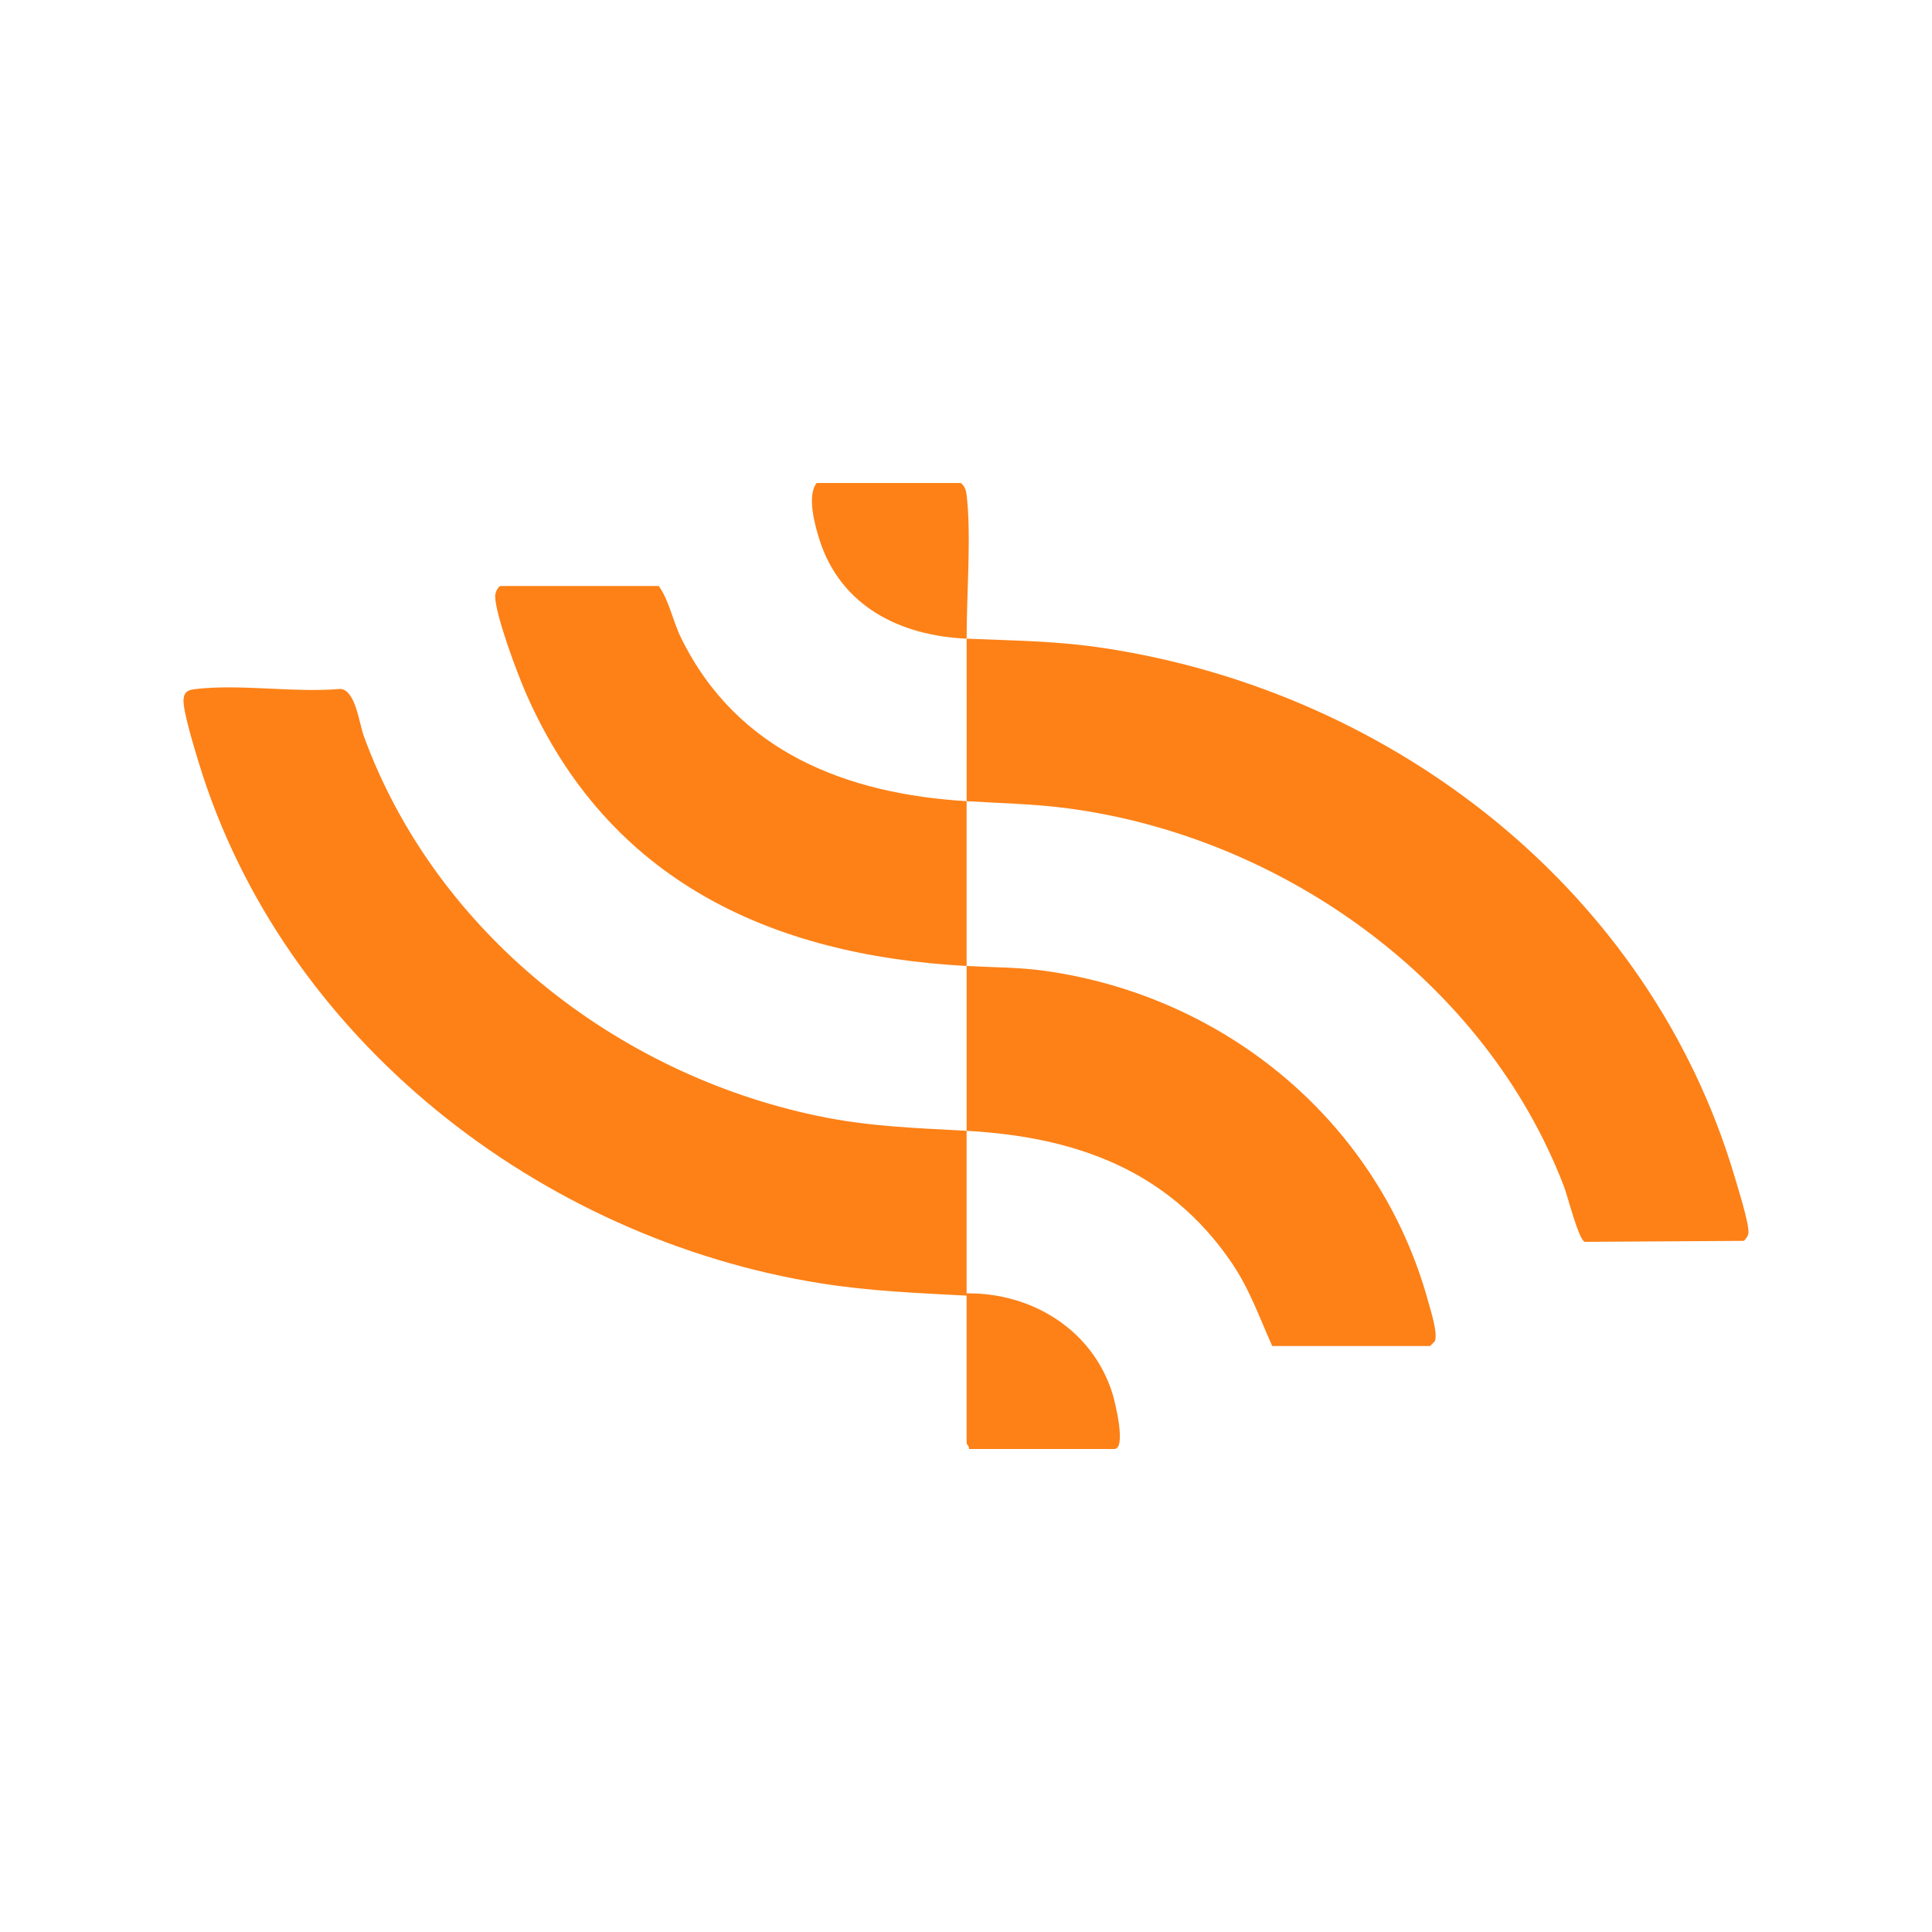 <svg width="1000" height="1000" viewBox="0 0 1000 1000" fill="none" xmlns="http://www.w3.org/2000/svg">
<g clip-path="url(#clip0_57_316)">
<path d="M500.321 330.57C525.146 331.633 546.896 331.705 571.805 335.504C721.977 358.412 854.097 461.507 897.829 609.009C899.543 614.792 905.385 633.387 905.003 638.076C904.865 639.754 903.73 641.081 902.655 642.269L820.216 642.777C816.907 641.194 811.555 619.493 809.577 614.314C769.107 508.351 664.327 433.241 552.869 418.415C535.439 416.097 517.859 415.745 500.315 414.694C500.345 443.115 500.303 471.585 500.315 500C514.066 500.747 527.159 500.586 541.024 502.539C635.243 515.83 714.062 581.639 739.318 673.917C740.602 678.612 744.431 690.445 742.603 694.298L740.25 696.687H658.497C651.819 681.849 646.897 667.435 637.542 653.661C604.796 605.431 556.316 588.401 500.321 585.313C500.351 613.34 500.303 641.415 500.315 669.442C534.19 669.054 565.533 688.354 575.813 721.316C577.103 725.443 583.196 750.006 576.739 750.006H501.504C501.886 748.841 500.321 747.438 500.321 747.043V670.619C475.226 669.305 450.269 668.272 425.426 664.353C279.561 641.314 146.359 537.776 102.813 394.545C100.818 387.98 94.492 367.539 95 361.942C95.382 357.683 97.7 357.056 101.606 356.614C124.747 353.968 152.661 358.681 176.334 356.572C184.159 357.594 185.742 374.003 188.394 381.242C225.489 482.51 318.657 555.738 423.299 577.613C449.696 583.132 473.649 583.831 500.327 585.301C500.297 556.879 500.339 528.41 500.327 499.994C399.274 494.517 314.768 455.874 272.285 358.961C267.883 348.92 256.294 318.175 256.3 308.468C256.3 306.742 257.859 303.313 259.215 303.313H340.968C346.38 310.857 348.148 321.15 352.365 329.829C381.223 389.151 438.305 410.96 500.327 414.688C500.297 386.666 500.404 358.591 500.327 330.564C466.057 329.094 435.157 313.868 424.16 279.36C421.681 271.576 417.577 256.404 422.72 249.994H497.364C499.467 251.804 500.04 253.823 500.351 256.487C502.818 277.603 500.261 308.277 500.327 330.564L500.321 330.57Z" fill="#FD8117"/>
</g>
<defs>
<clipPath id="clip0_57_316">
<rect width="810.057" height="500" fill="white" transform="translate(94.971 250)"/>
</clipPath>
</defs>
</svg>
